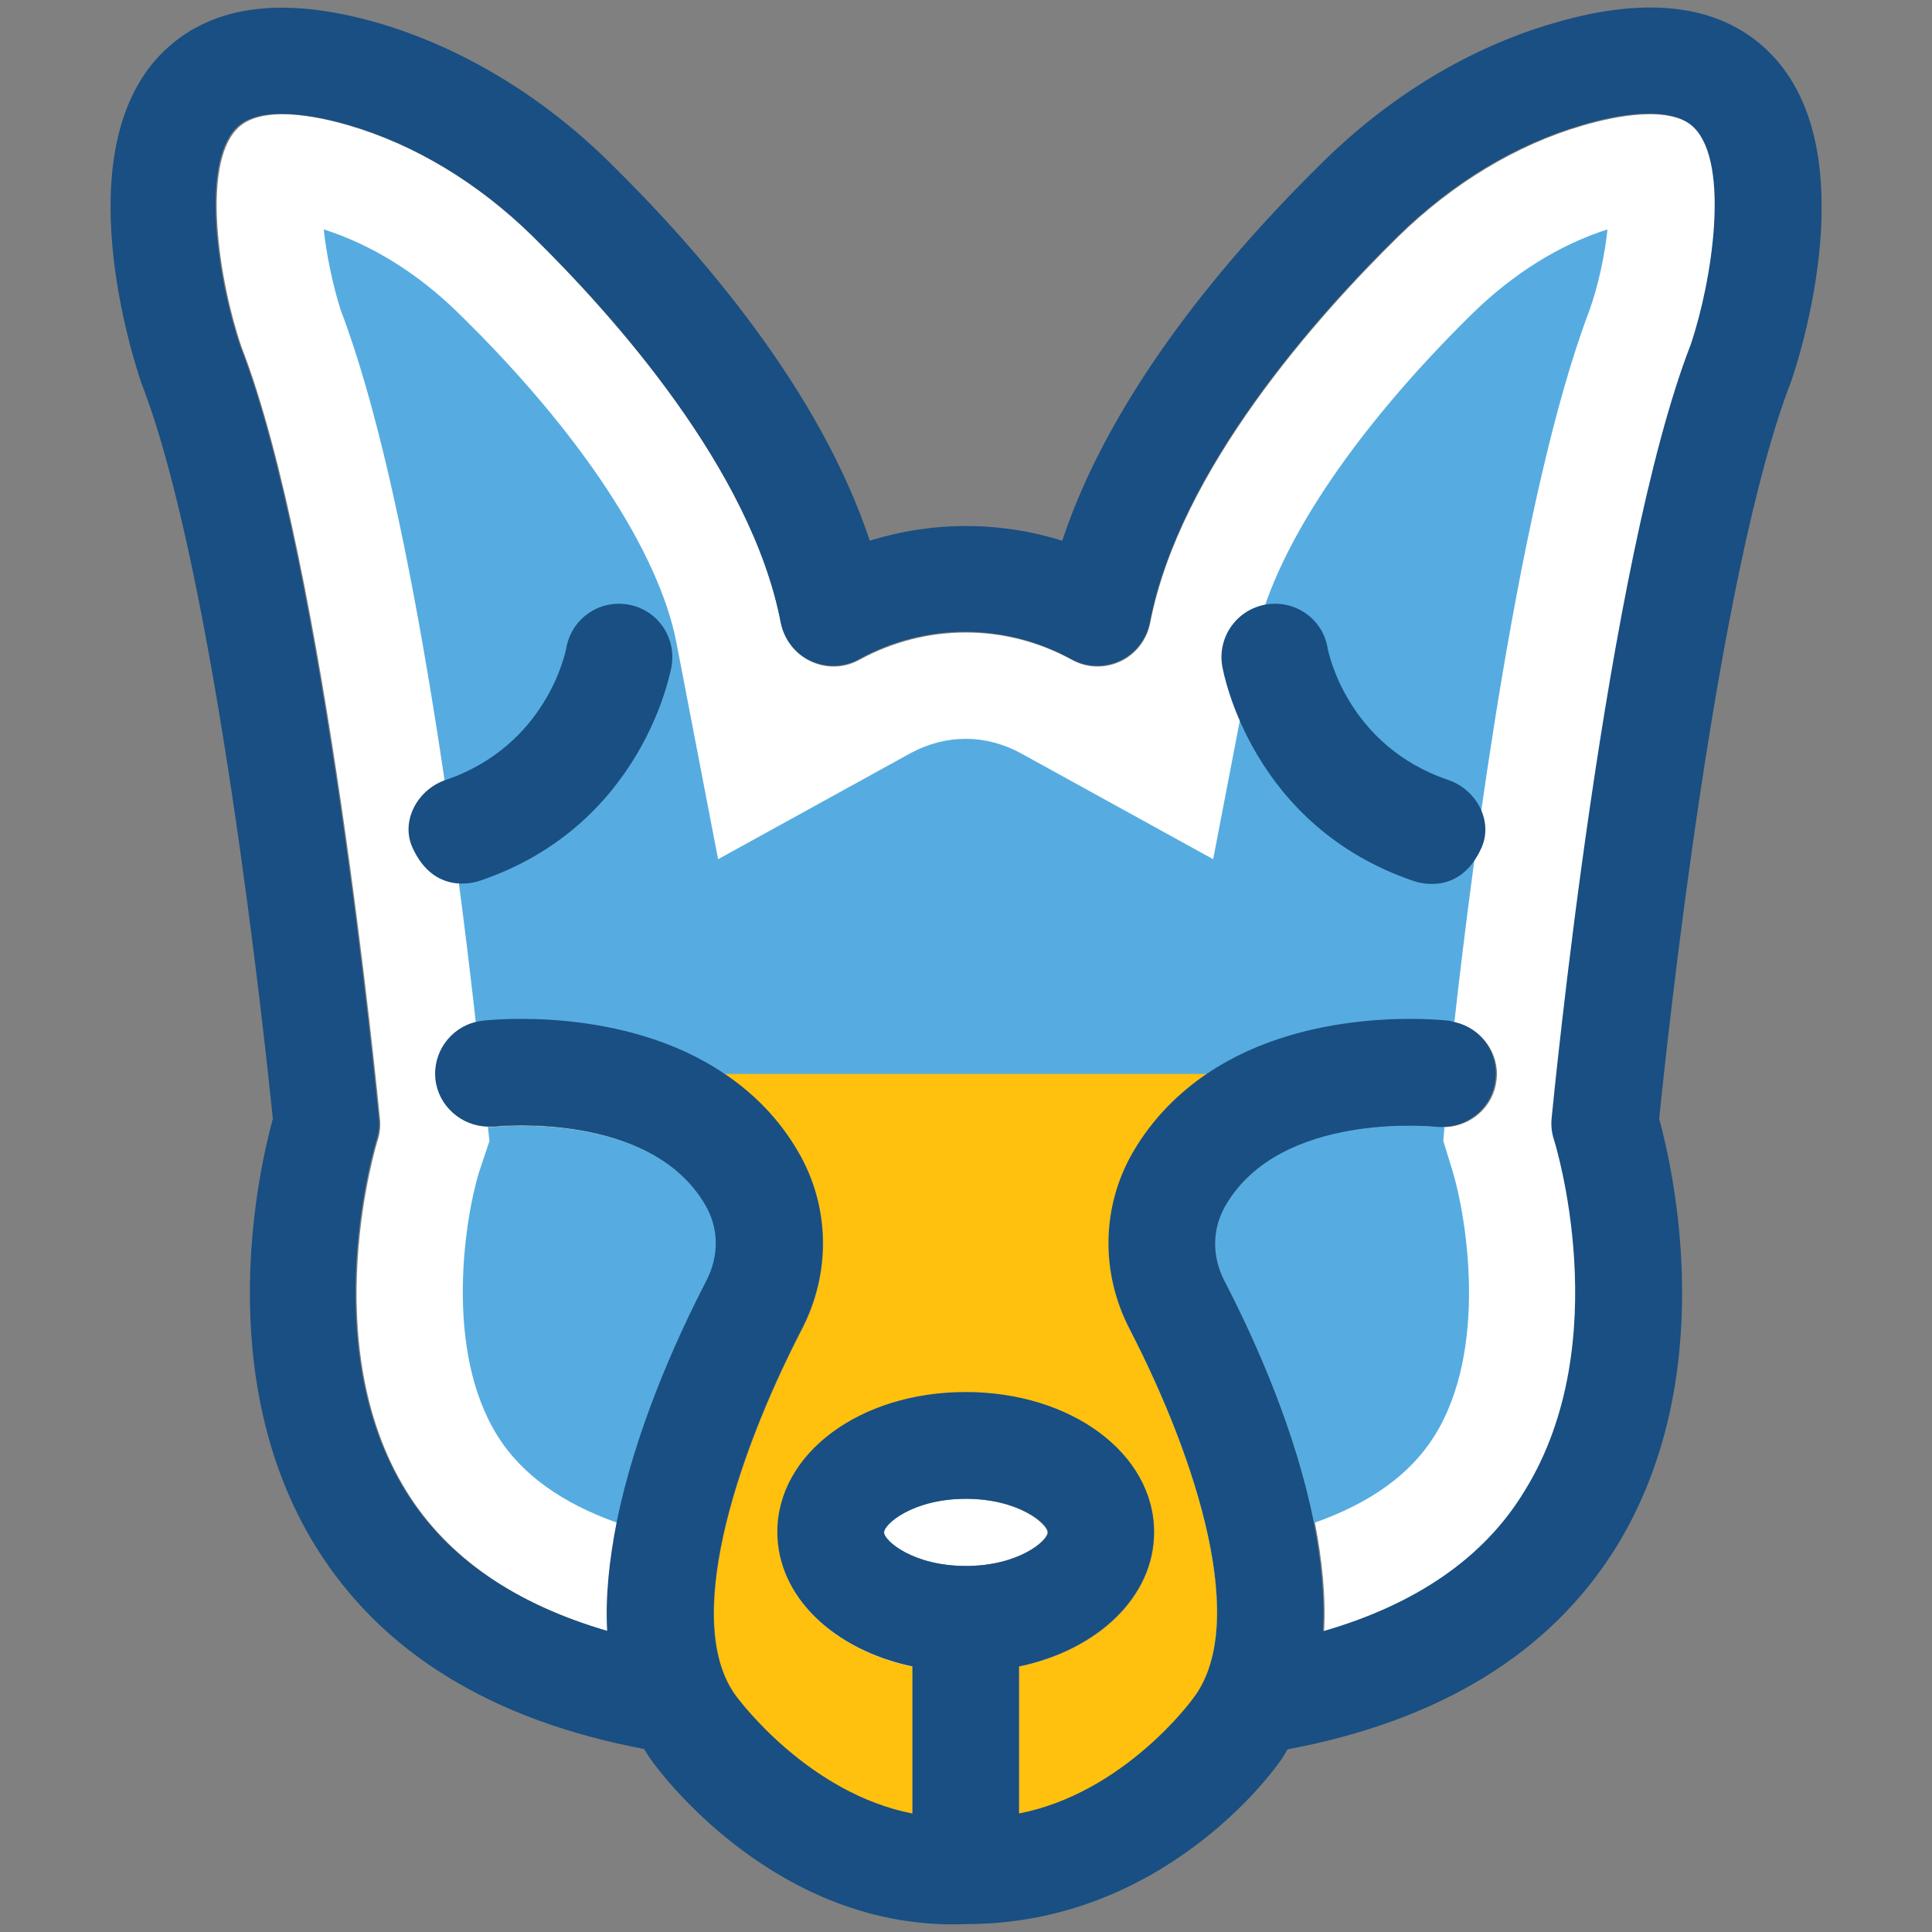 <svg id="Layer_1" enable-background="new 0 0 512 512" height="512" viewBox="0 0 512 512" width="512" xmlns="http://www.w3.org/2000/svg"><rect x="0" y="0" width="512" height="512" fill="#808080" stroke="none"/><g><path d="m419.4 33.3c-17.5 5.1-34.4 15.3-48.8 29.4-21.2 20.8-58 61.8-65.8 102.5-.9 4.4-3.8 8.2-7.9 10.1s-8.8 1.8-12.8-.4c-17.6-9.7-38.7-9.7-56.4 0-4 2.2-8.7 2.3-12.8.4s-7-5.7-7.9-10.1c-7.8-40.7-44.6-81.7-65.8-102.5-14.3-14.1-31.2-24.3-48.6-29.4-8.4-2.5-23.6-5.7-29.8.9-9.4 9.7-4.8 40.1 1.2 57.7 22.3 57.3 36.1 198.6 36.7 204.6.2 1.9 0 3.8-.6 5.7-.2.5-16.6 53.9 7.7 93.1 10.9 17.6 28.9 29.9 53.4 37-.5-9.3.5-19 2.5-28.7 4.7-23.8 15.2-47.5 23.8-64.1 3.4-6.5 3.3-13.8-.2-19.9-14.5-25.2-55.5-21-55.9-21-.7.1-1.4.1-2.1 0-6.9-.2-12.8-5.3-13.6-12.4-.9-7.2 3.9-13.7 10.8-15.3.5-.1 1-.3 1.6-.3 1.9-.2 37.3-4.1 64.1 14 7.5 5.1 14.4 11.8 19.7 20.9 8.3 14.4 8.6 31.9.8 46.9-17.9 34.7-31.8 78.5-17.1 97.5.5.6 18.8 25.4 46.5 30.8v-39c-20.9-4.4-35.8-18.5-35.8-35.6 0-20.8 21.9-37.1 49.9-37.1s49.9 16.3 49.9 37.1c0 17.1-14.9 31.2-35.8 35.6v39c27.9-5.4 45.9-30.1 46.1-30.4 15-19.5 1.1-63.3-16.7-97.9-7.8-15-7.5-32.5.8-46.9 5.2-9.1 12.2-15.9 19.7-20.9 26.8-18.1 62.2-14.2 64.1-14 .6.1 1.1.2 1.6.4 6.8 1.7 11.6 8.2 10.7 15.3-.8 7-6.7 12.1-13.5 12.4-.7 0-1.5 0-2.2 0-.4 0-41.4-4.4-55.9 21-3.5 6.1-3.6 13.3-.2 19.9 8.6 16.6 19 40.3 23.7 64.1 1.9 9.7 2.9 19.4 2.4 28.7 24.6-7.1 42.7-19.5 53.7-37.2 24.4-39.5 7.8-92.5 7.7-93-.6-1.8-.8-3.8-.6-5.7.6-6 14.4-147.4 36.9-205.1 5.8-17 10.3-47.6 1-57.2-6.6-6.6-21.7-3.4-30.2-.9z" fill="#fff"/><path d="m256 509.9c1.2.1 0 0 0 0z" fill="#194f82"/><path d="m126.9 310.8c-3.5 11.4-9.5 46.7 5 69.8 6.4 10.2 17.1 17.8 31.8 23 4.7-23.8 15.2-47.5 23.8-64.1 3.4-6.5 3.3-13.8-.2-19.9-14.5-25.2-55.5-21-55.9-21-.7.1-1.4.1-2.1 0l.4 3.8z" fill="#56ace0"/><path d="m380.1 380.6c14.5-23.1 8.4-58.4 4.9-70.1l-2.5-8.1.3-3.8c-.7 0-1.5 0-2.2 0-.4 0-41.4-4.4-55.9 21-3.5 6.1-3.6 13.3-.2 19.9 8.6 16.6 19 40.3 23.7 64.1 14.8-5.2 25.5-12.8 31.9-23z" fill="#56ace0"/><path d="m426 60.8c-12.6 4-24.8 11.6-35.6 22.1-32.1 31.5-53.2 63.4-57.9 87.6l-11 57.2-51-28.1c-4.6-2.5-9.6-3.8-14.6-3.8s-10 1.3-14.6 3.8l-51 28.1-11-57.2c-4.6-24.2-25.7-56.2-57.9-87.6-10.7-10.5-23-18.1-35.6-22.1.7 6.7 2.4 14.8 4.5 21.4 18.5 48.5 30.8 144 35.8 188.8.5-.1 1-.3 1.6-.3 1.9-.2 37.3-4.1 64.1 14h127.9c26.8-18.1 62.2-14.2 64.1-14 .6.1 1.1.2 1.6.4 5-44.8 17.4-140.4 35.8-188.8 2.4-6.7 4.1-14.8 4.8-21.5z" fill="#56ace0"/><path d="m211.7 305.5c8.3 14.4 8.6 31.9.8 46.9-17.9 34.7-31.8 78.5-17.1 97.5.5.6 18.8 25.4 46.5 30.8v-39c-20.9-4.4-35.8-18.5-35.8-35.6 0-20.8 21.9-37.1 49.9-37.1s49.9 16.3 49.9 37.1c0 17.1-14.9 31.2-35.8 35.6v39c27.9-5.4 45.9-30.1 46.1-30.4 15-19.5 1.1-63.3-16.7-97.9-7.8-15-7.5-32.5.8-46.9 5.2-9.1 12.2-15.9 19.7-20.9h-128c7.5 5.1 14.4 11.8 19.7 20.9z" fill="#ffc10d"/><path d="m277.6 406.1c0-2.2-7.7-8.9-21.7-8.9s-21.7 6.6-21.7 8.9c0 2.2 7.7 8.9 21.7 8.9s21.7-6.7 21.7-8.9z" fill="#fff"/><g fill="#194f82"><path d="m469.6 14.6c-12.6-13.2-32.2-16.1-58.1-8.4-21.9 6.4-42.8 19-60.6 36.4-25.3 24.8-56.3 61.2-69.4 100.7-16.6-5.2-34.4-5.2-51 0-13.1-39.5-44.1-75.9-69.4-100.7-17.7-17.3-38.6-29.9-60.5-36.4-26-7.6-45.5-4.8-58.2 8.4-24.8 25.9-7.2 80.3-4.9 87 19.5 50 32.8 175.1 34.8 194.9-3.7 13.5-16.3 68.6 11.4 113.4 17.4 28.1 46.7 46 87 53.6.7 1.1 1.3 2.2 2.1 3.2 1.3 1.9 32.8 45.3 83.2 43.2 52.6.1 81.9-41.3 82.9-42.7.9-1.1 1.6-2.4 2.3-3.6 40.4-7.6 69.7-25.5 87.1-53.6 27.7-44.9 15.1-100 11.4-113.5 2-19.9 15.3-144.9 35-195.5 2.1-6.1 19.8-60.4-5.1-86.4zm-119 417.7c.5-9.3-.5-19-2.4-28.7-4.7-23.8-15.1-47.5-23.7-64.1-3.4-6.5-3.3-13.8.2-19.9 14.6-25.4 55.6-21 55.9-21 .7.1 1.5.1 2.2 0 6.8-.2 12.7-5.4 13.5-12.4.9-7.2-3.8-13.7-10.7-15.3-.5-.1-1.1-.3-1.6-.4-1.9-.2-37.3-4.1-64.1 14-7.5 5.1-14.4 11.8-19.7 20.9-8.3 14.4-8.6 31.9-.8 46.9 17.9 34.7 31.8 78.5 16.7 97.9-.2.3-18.2 25-46.1 30.4v-39c20.9-4.4 35.8-18.5 35.8-35.6 0-20.8-21.9-37.1-49.9-37.1s-49.9 16.3-49.9 37.1c0 17.1 14.9 31.2 35.8 35.6v39c-27.7-5.4-46-30.2-46.5-30.8-14.7-19-.8-62.8 17.1-97.5 7.8-15 7.5-32.5-.8-46.9-5.2-9.1-12.2-15.9-19.7-20.9-26.8-18.1-62.2-14.2-64.1-14-.5.1-1 .2-1.6.3-6.9 1.6-11.6 8.2-10.8 15.3.8 7 6.8 12.2 13.6 12.4h2.1c.4-.1 41.5-4.2 55.9 21 3.5 6.1 3.6 13.3.2 19.9-8.6 16.6-19 40.3-23.8 64.1-1.9 9.7-3 19.4-2.5 28.7-24.4-7.1-42.5-19.4-53.4-37-24.3-39.2-7.9-92.6-7.7-93.1.6-1.8.8-3.8.6-5.7-.6-6-14.4-147.4-36.7-204.6-6-17.5-10.6-48-1.2-57.8 6.3-6.5 21.4-3.3 29.8-.9 17.5 5.1 34.4 15.3 48.8 29.4 21.2 20.8 58 61.8 65.8 102.5.9 4.4 3.8 8.2 7.9 10.1s8.8 1.8 12.8-.4c17.6-9.7 38.7-9.7 56.4 0 4 2.2 8.7 2.3 12.8.4s7-5.7 7.9-10.1c7.8-40.7 44.6-81.7 65.8-102.5 14.4-14.1 31.3-24.3 48.8-29.4 8.5-2.5 23.6-5.7 29.8.9 9.3 9.7 4.7 40.2-1 57.2-22.5 57.8-36.3 199.2-36.9 205.1-.2 1.9 0 3.8.6 5.7.2.5 16.7 53.5-7.7 93-10.7 17.8-28.9 30.2-53.5 37.3zm-116.3-26.2c0-2.2 7.7-8.9 21.7-8.9s21.7 6.6 21.7 8.9c0 2.2-7.7 8.9-21.7 8.9s-21.7-6.7-21.7-8.9z"/><path d="m383.8 206.7c-26.8-9.1-31.8-33.9-32-35.1-1.3-7.6-8.6-12.7-16.3-11.4s-12.9 8.6-11.6 16.3c.3 1.7 7.7 42.4 50.8 57 1.5.5 12.2 3.8 17.9-8.8 3.2-7.2-1.4-15.5-8.8-18z"/><path d="m166.4 160.2c-7.7-1.3-14.9 3.8-16.3 11.4-.2 1.3-5.3 26-32 35.1-7.4 2.5-12 10.8-8.8 17.9 5.7 12.6 16.4 9.3 17.9 8.8 43.1-14.6 50.5-55.3 50.8-57 1.2-7.7-3.9-14.9-11.6-16.2z"/></g></g></svg>